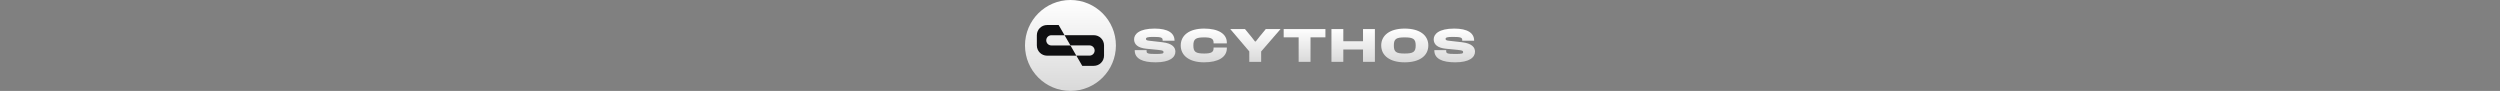 <svg width="1100" height="40" viewBox="0 0 1100 40" fill="none" xmlns="http://www.w3.org/2000/svg">
<rect x="0" y="0" width="1100" height="40" fill="#808080" stroke="none"/>
<circle cx="471" cy="20" r="20" fill="url(#paint0_linear_2812_2803)"/>
<path fill-rule="evenodd" clip-rule="evenodd" d="M485.778 19.978C485.778 17.496 483.766 15.484 481.284 15.484L468.402 15.484L470.997 19.978L479.396 19.978C480.637 19.978 481.643 20.984 481.643 22.225C481.643 23.466 480.637 24.473 479.396 24.473L473.592 24.473L476.187 28.967L481.284 28.967C483.766 28.967 485.778 26.955 485.778 24.472L485.778 19.978Z" fill="#101012"/>
<path fill-rule="evenodd" clip-rule="evenodd" d="M456.213 20C456.213 22.482 458.226 24.495 460.708 24.495L473.589 24.495L470.994 20L462.596 20C461.354 20 460.348 18.994 460.348 17.753C460.348 16.512 461.354 15.506 462.596 15.506L468.399 15.506L465.804 11.011L460.708 11.011C458.226 11.011 456.213 13.024 456.213 15.506L456.213 20Z" fill="#101012"/>
<path d="M508.447 27.423C502.751 27.423 499.278 25.852 499.278 22.195V22.066H504.502V22.517C504.502 23.485 504.946 23.744 508.447 23.744C511.615 23.744 511.948 23.55 511.948 22.905C511.948 22.388 511.587 22.173 510.059 22.023L504.224 21.42C500.751 21.054 499 19.613 499 17.289C499 14.987 501.306 12.577 508.031 12.577C513.949 12.577 516.783 14.578 516.783 17.805V17.935H511.559V17.612C511.559 16.579 510.976 16.235 507.475 16.235C504.807 16.235 504.224 16.515 504.224 17.139C504.224 17.59 504.557 17.805 505.558 17.913L511.393 18.58C515.95 19.096 517.172 20.904 517.172 22.754C517.172 25.228 514.727 27.423 508.447 27.423Z" fill="url(#paint1_linear_2812_2803)"/>
<path d="M529.804 27.423C523.33 27.423 519.523 24.497 519.523 20C519.523 15.503 523.33 12.577 529.804 12.577C536.056 12.577 539.807 14.88 539.807 18.731V19.096H533.972V18.731C533.972 17.096 532.971 16.45 529.887 16.45C526.108 16.45 525.08 17.139 525.08 20C525.08 22.862 526.108 23.55 529.887 23.55C532.971 23.55 533.972 22.905 533.972 21.27V20.904H539.807V21.27C539.807 25.121 536.056 27.423 529.804 27.423Z" fill="url(#paint2_linear_2812_2803)"/>
<path d="M554.91 27.208H549.686V22.625L541.322 12.793H547.796L550.603 16.213L552.187 18.236H552.548L554.132 16.213L556.938 12.793H563.44L554.91 22.646V27.208Z" fill="url(#paint3_linear_2812_2803)"/>
<path d="M576.628 27.208H571.404V16.429H564.819V12.793H583.186V16.429H576.628V27.208Z" fill="url(#paint4_linear_2812_2803)"/>
<path d="M591.06 27.208H585.837V12.793H591.06V18.15H599.73V12.793H604.954V27.208H599.73V21.786H591.06V27.208Z" fill="url(#paint5_linear_2812_2803)"/>
<path d="M618.042 27.423C611.568 27.423 607.734 24.497 607.734 20C607.734 15.503 611.568 12.577 618.042 12.577C624.683 12.577 628.462 15.503 628.462 20C628.462 24.497 624.683 27.423 618.042 27.423ZM618.042 23.55C621.821 23.55 622.905 22.862 622.905 20C622.905 17.139 621.821 16.45 618.042 16.45C614.263 16.45 613.291 17.139 613.291 20C613.291 22.862 614.263 23.55 618.042 23.55Z" fill="url(#paint6_linear_2812_2803)"/>
<path d="M640.275 27.423C634.579 27.423 631.106 25.852 631.106 22.195V22.066H636.329V22.517C636.329 23.485 636.774 23.744 640.275 23.744C643.443 23.744 643.776 23.55 643.776 22.905C643.776 22.388 643.415 22.173 641.887 22.023L636.052 21.42C632.578 21.054 630.828 19.613 630.828 17.289C630.828 14.987 633.134 12.577 639.858 12.577C645.777 12.577 648.611 14.578 648.611 17.805V17.935H643.387V17.612C643.387 16.579 642.804 16.235 639.303 16.235C636.635 16.235 636.052 16.515 636.052 17.139C636.052 17.59 636.385 17.805 637.385 17.913L643.22 18.58C647.777 19.096 649 20.904 649 22.754C649 25.228 646.555 27.423 640.275 27.423Z" fill="url(#paint7_linear_2812_2803)"/>
<defs>
<linearGradient id="paint0_linear_2812_2803" x1="471" y1="0" x2="471" y2="40" gradientUnits="userSpaceOnUse">
<stop stop-color="white"/>
<stop offset="1" stop-color="#D9D9D9"/>
</linearGradient>
<linearGradient id="paint1_linear_2812_2803" x1="574" y1="12.577" x2="574" y2="27.423" gradientUnits="userSpaceOnUse">
<stop stop-color="white"/>
<stop offset="1" stop-color="#D9D9D9"/>
</linearGradient>
<linearGradient id="paint2_linear_2812_2803" x1="574" y1="12.577" x2="574" y2="27.423" gradientUnits="userSpaceOnUse">
<stop stop-color="white"/>
<stop offset="1" stop-color="#D9D9D9"/>
</linearGradient>
<linearGradient id="paint3_linear_2812_2803" x1="574" y1="12.577" x2="574" y2="27.423" gradientUnits="userSpaceOnUse">
<stop stop-color="white"/>
<stop offset="1" stop-color="#D9D9D9"/>
</linearGradient>
<linearGradient id="paint4_linear_2812_2803" x1="574" y1="12.577" x2="574" y2="27.423" gradientUnits="userSpaceOnUse">
<stop stop-color="white"/>
<stop offset="1" stop-color="#D9D9D9"/>
</linearGradient>
<linearGradient id="paint5_linear_2812_2803" x1="574" y1="12.577" x2="574" y2="27.423" gradientUnits="userSpaceOnUse">
<stop stop-color="white"/>
<stop offset="1" stop-color="#D9D9D9"/>
</linearGradient>
<linearGradient id="paint6_linear_2812_2803" x1="574" y1="12.577" x2="574" y2="27.423" gradientUnits="userSpaceOnUse">
<stop stop-color="white"/>
<stop offset="1" stop-color="#D9D9D9"/>
</linearGradient>
<linearGradient id="paint7_linear_2812_2803" x1="574" y1="12.577" x2="574" y2="27.423" gradientUnits="userSpaceOnUse">
<stop stop-color="white"/>
<stop offset="1" stop-color="#D9D9D9"/>
</linearGradient>
</defs>
</svg>
